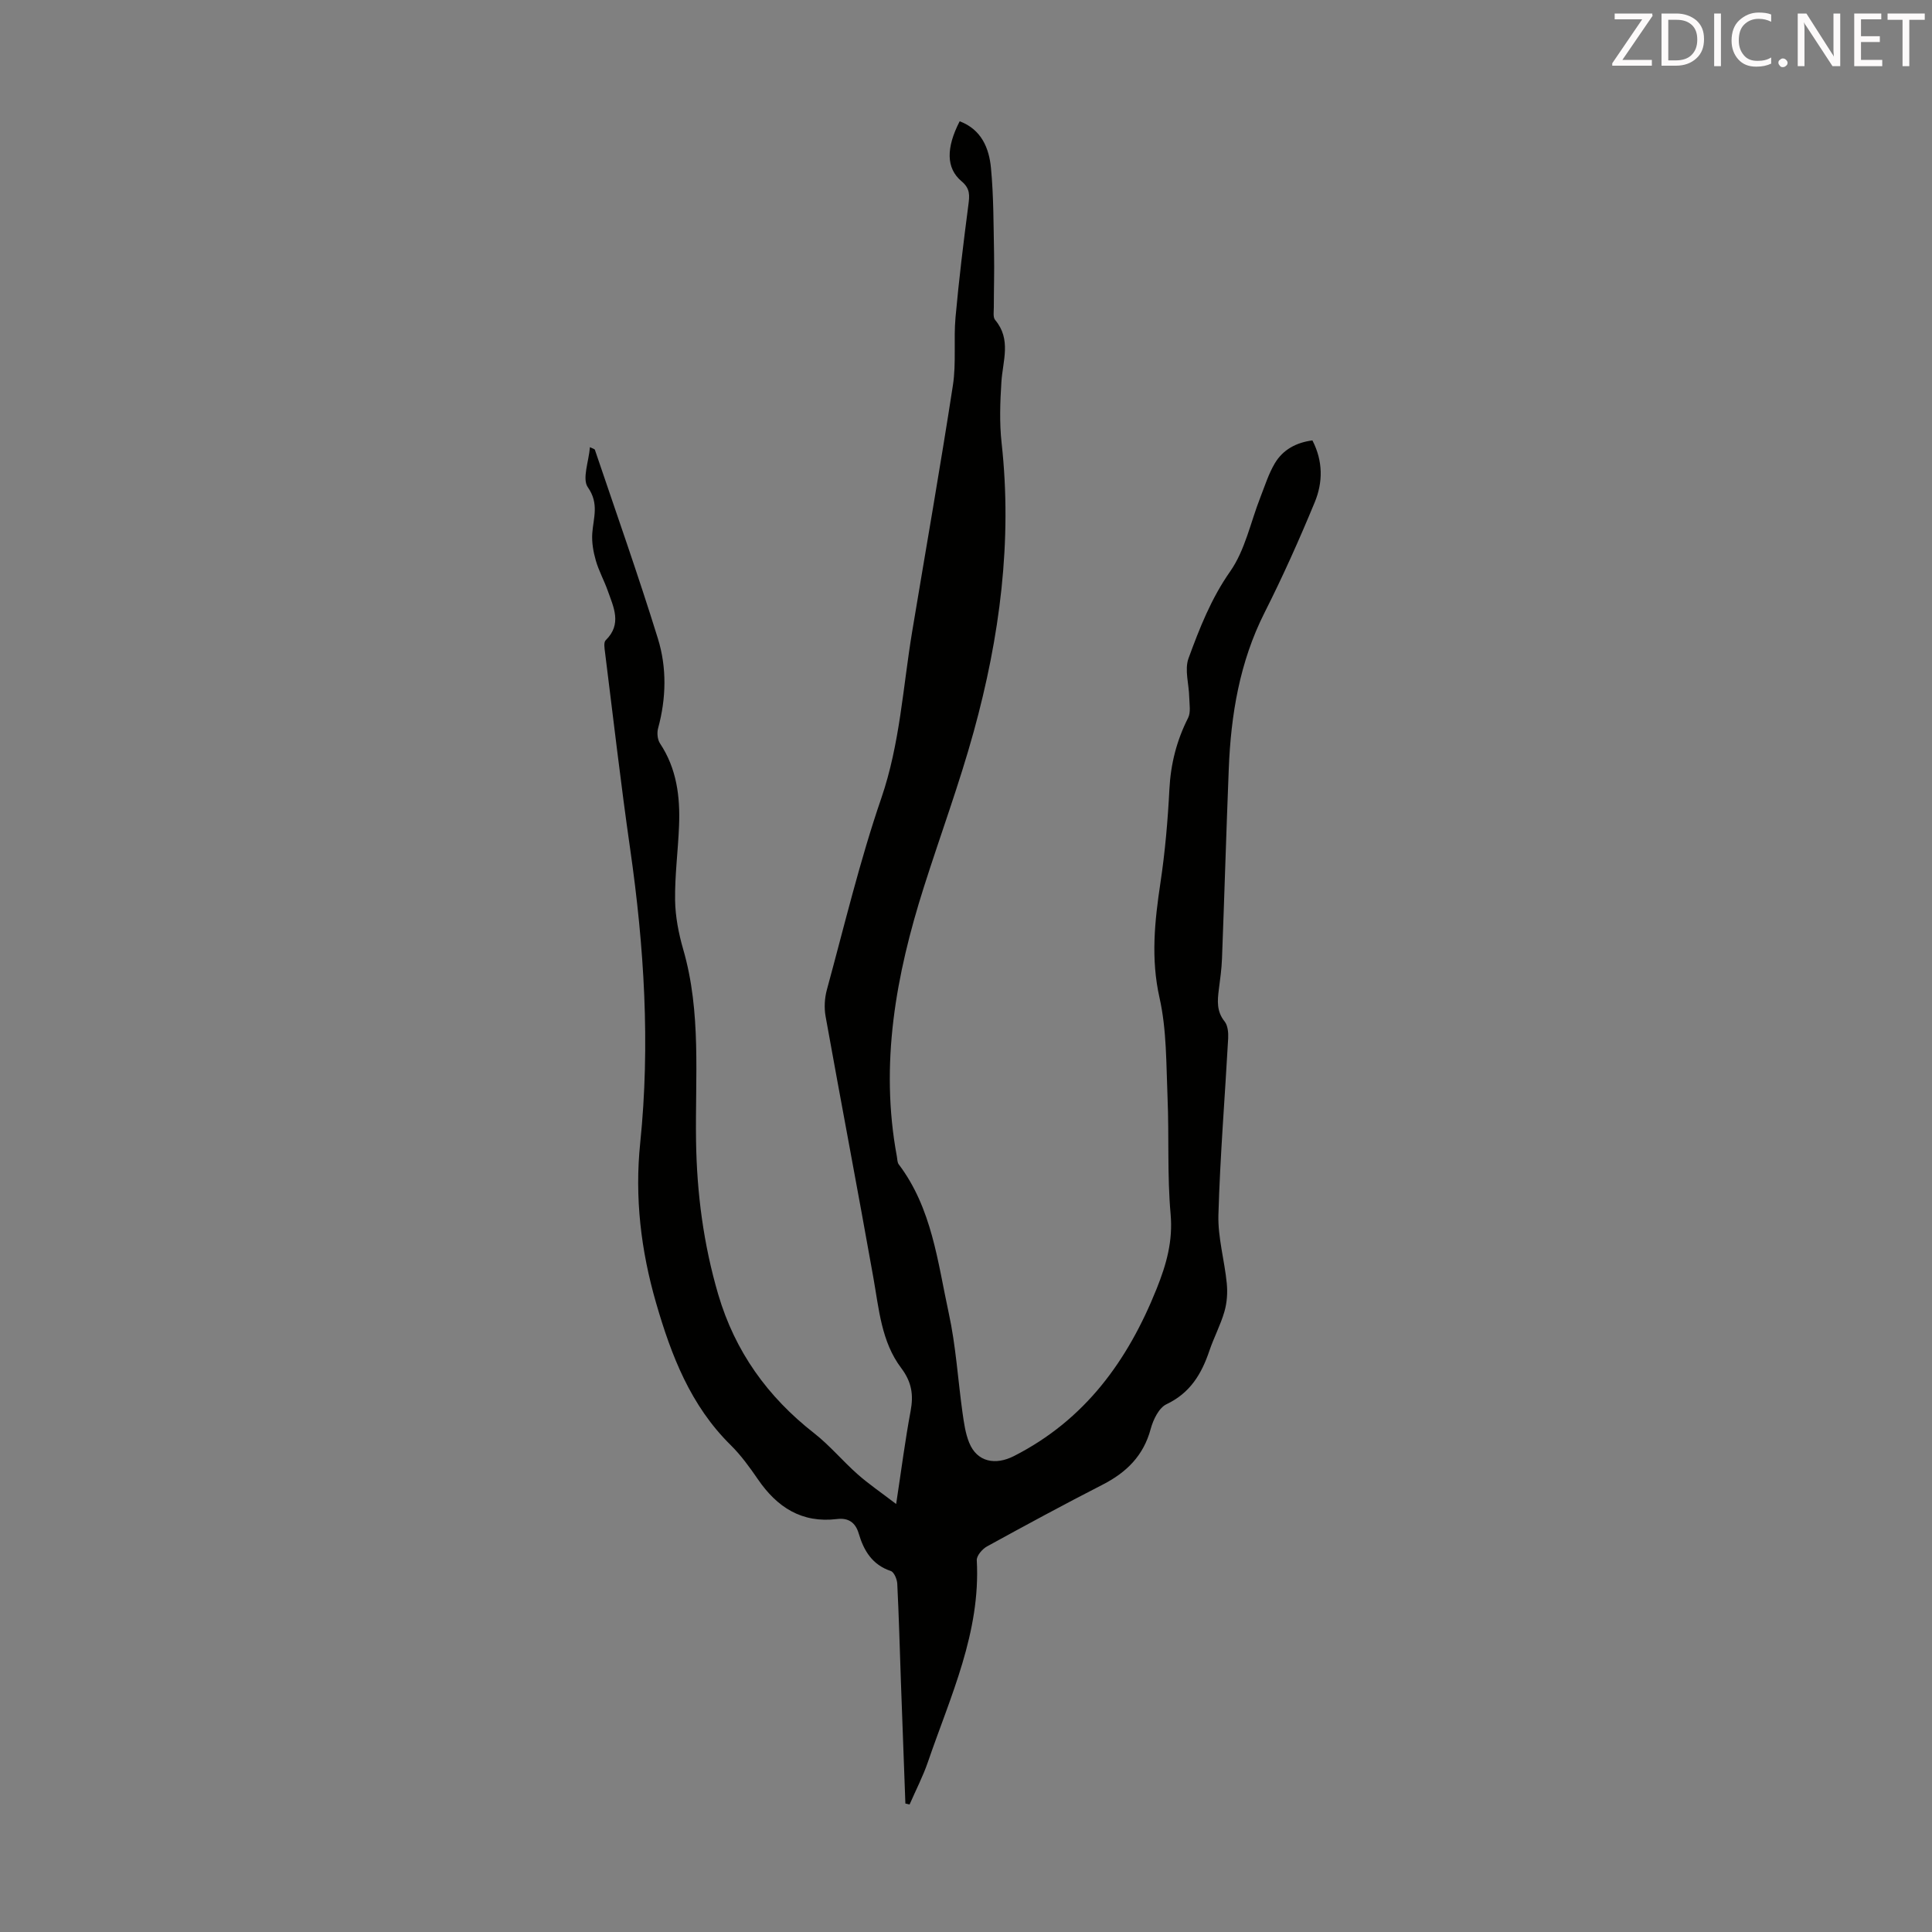 <svg enable-background="new 0 0 400 400" viewBox="0 0 400 400" xmlns="http://www.w3.org/2000/svg"><rect x="0" y="0" width="400" height="400" fill="#808080" stroke="none"/><path d="m187.45 373.4c-.31-8.35-.62-16.69-.92-25.04-.24-6.82-.42-13.65-.76-20.47-.05-.93-.66-2.4-1.34-2.63-3.84-1.28-5.6-4.22-6.64-7.76-.69-2.34-2.19-3.28-4.49-3-7.31.89-12.42-2.44-16.39-8.24-1.71-2.49-3.51-4.98-5.64-7.08-8.3-8.18-12.28-18.52-15.43-29.4s-4.46-21.87-3.29-33.17c2.1-20.39.82-40.66-2.09-60.9-1.94-13.51-3.49-27.07-5.19-40.61-.11-.85-.32-2.1.13-2.54 3.42-3.35 1.64-6.83.42-10.28-.74-2.1-1.85-4.09-2.46-6.22-.52-1.8-.86-3.75-.74-5.6.22-3.24 1.47-6.17-.91-9.57-1.22-1.75.19-5.33.43-8.31.54.28.97.36 1.03.56 4.4 13.01 8.98 25.96 13.04 39.07 1.87 6.03 1.73 12.36.04 18.58-.26.95-.13 2.33.4 3.13 3.46 5.21 4.18 11.02 3.94 17.03-.2 5.14-.89 10.28-.82 15.41.05 3.41.73 6.9 1.68 10.19 3.78 13.06 2.46 26.42 2.66 39.69.16 10.8 1.54 21.36 4.59 31.76 3.48 11.82 10.22 21.2 19.87 28.74 3.23 2.53 5.9 5.76 8.99 8.49 2.27 2.01 4.79 3.72 7.98 6.16 1.1-7.23 1.87-13.27 2.99-19.24.63-3.37.24-6.01-1.95-8.92-4.1-5.43-4.6-12.2-5.76-18.71-3.21-18.05-6.65-36.05-9.89-54.09-.32-1.78-.21-3.78.27-5.53 3.62-13.26 6.81-26.68 11.27-39.66 3.87-11.29 4.47-22.98 6.39-34.51 2.82-16.99 5.81-33.95 8.43-50.97.71-4.6.12-9.39.54-14.06.7-7.77 1.65-15.52 2.66-23.26.25-1.96.42-3.37-1.41-4.91-3.24-2.72-3.2-6.95-.39-12.42 4.49 1.69 6.09 5.53 6.48 9.68.56 5.88.52 11.83.64 17.75.07 3.69-.05 7.39-.05 11.08 0 .89-.2 2.06.27 2.62 3.4 4.03 1.58 8.45 1.3 12.83-.27 4.2-.42 8.47.04 12.63 2.25 20.35-.39 40.23-5.77 59.77-2.99 10.85-6.91 21.44-10.32 32.18-5.79 18.2-9.16 36.65-5.59 55.8.1.55.08 1.21.38 1.61 6.9 9.13 8.06 20.23 10.37 30.86 1.47 6.75 1.88 13.72 2.84 20.58.3 2.09.59 4.26 1.38 6.19 1.63 4.03 5.44 4.72 9.27 2.77 14.69-7.48 23.56-19.71 29.54-34.64 2.03-5.07 3.39-9.86 2.89-15.47-.71-7.98-.3-16.05-.63-24.07-.29-6.92-.16-14-1.66-20.68-1.83-8.13-1.01-15.88.19-23.86.96-6.39 1.52-12.86 1.85-19.32.27-5.26 1.5-10.1 3.87-14.78.59-1.16.27-2.82.24-4.25-.05-2.72-1.01-5.73-.15-8.09 2.28-6.23 4.68-12.37 8.63-18 3.09-4.41 4.22-10.19 6.25-15.35.93-2.37 1.7-4.86 2.99-7.03 1.67-2.8 4.38-4.29 7.78-4.74 2.24 4.34 2.17 8.72.48 12.81-3.19 7.72-6.61 15.37-10.38 22.83-5.17 10.24-6.98 21.17-7.42 32.43-.52 13.08-.9 26.17-1.4 39.25-.08 2.12-.38 4.23-.65 6.34-.3 2.34-.49 4.55 1.19 6.64.67.84.8 2.33.74 3.5-.67 12.17-1.67 24.33-2.02 36.51-.14 4.71 1.27 9.46 1.73 14.21.19 1.92.05 3.99-.48 5.83-.8 2.78-2.19 5.38-3.12 8.13-1.62 4.8-3.97 8.74-8.88 11.07-1.57.74-2.76 3.21-3.27 5.11-1.48 5.54-5 9-9.93 11.53-8.06 4.13-16.03 8.44-23.96 12.8-.97.53-2.17 1.93-2.12 2.86.83 14.95-5.45 28.15-10.1 41.73-1.04 3.03-2.53 5.9-3.81 8.84-.29-.07-.58-.13-.87-.2z" fill="#010100"/><g fill="#fcfafa"><path d="m342.2 3.2-6.3 9.2h6.1v1.2h-8.2v-.5l6.2-9.1h-5.7v-1.2h7.8v.4z"/><path d="m344 13.7v-10.9h3.1c1.6 0 3 .5 4.1 1.4 1.1 1 1.6 2.2 1.6 3.9s-.5 3-1.6 4-2.5 1.5-4.2 1.5h-3zm1.4-9.6v8.4h1.6c1.4 0 2.5-.4 3.2-1.1.8-.8 1.2-1.8 1.2-3.2s-.4-2.4-1.2-3.1-1.8-1-3.1-1z"/><path d="m356.3 2.8v10.9h-1.4v-10.9z"/><path d="m366.6 13.2c-.8.4-1.8.6-3 .6-1.6 0-2.8-.5-3.7-1.5s-1.4-2.3-1.4-3.9c0-1.7.5-3.2 1.6-4.2s2.4-1.6 4-1.6c1 0 1.9.1 2.6.4v1.5c-.8-.4-1.6-.6-2.6-.6-1.2 0-2.2.4-3 1.2s-1.1 1.9-1.1 3.3c0 1.3.4 2.3 1.1 3.1s1.6 1.1 2.8 1.1c1.1 0 2-.2 2.8-.7v1.3z"/><path d="m368.2 13c0-.3.1-.5.3-.6.2-.2.4-.3.6-.3.3 0 .5.1.7.3s.3.4.3.6-.1.5-.3.6c-.2.2-.4.3-.7.3s-.5-.1-.6-.3c-.2-.2-.3-.4-.3-.6z"/><path d="m381.1 13.7h-1.7l-5.5-8.4c-.2-.2-.3-.5-.4-.7 0 .2.1.8.1 1.5v7.6h-1.4v-10.9h1.8l5.3 8.3c.3.4.4.6.4.8 0-.3-.1-.8-.1-1.6v-7.5h1.4v10.9z"/><path d="m389.7 13.7h-5.8v-10.9h5.6v1.2h-4.2v3.5h3.9v1.2h-3.9v3.7h4.4z"/><path d="m398.4 4.1h-3.1v9.6h-1.4v-9.6h-3.1v-1.3h7.7v1.3z"/></g></svg>
